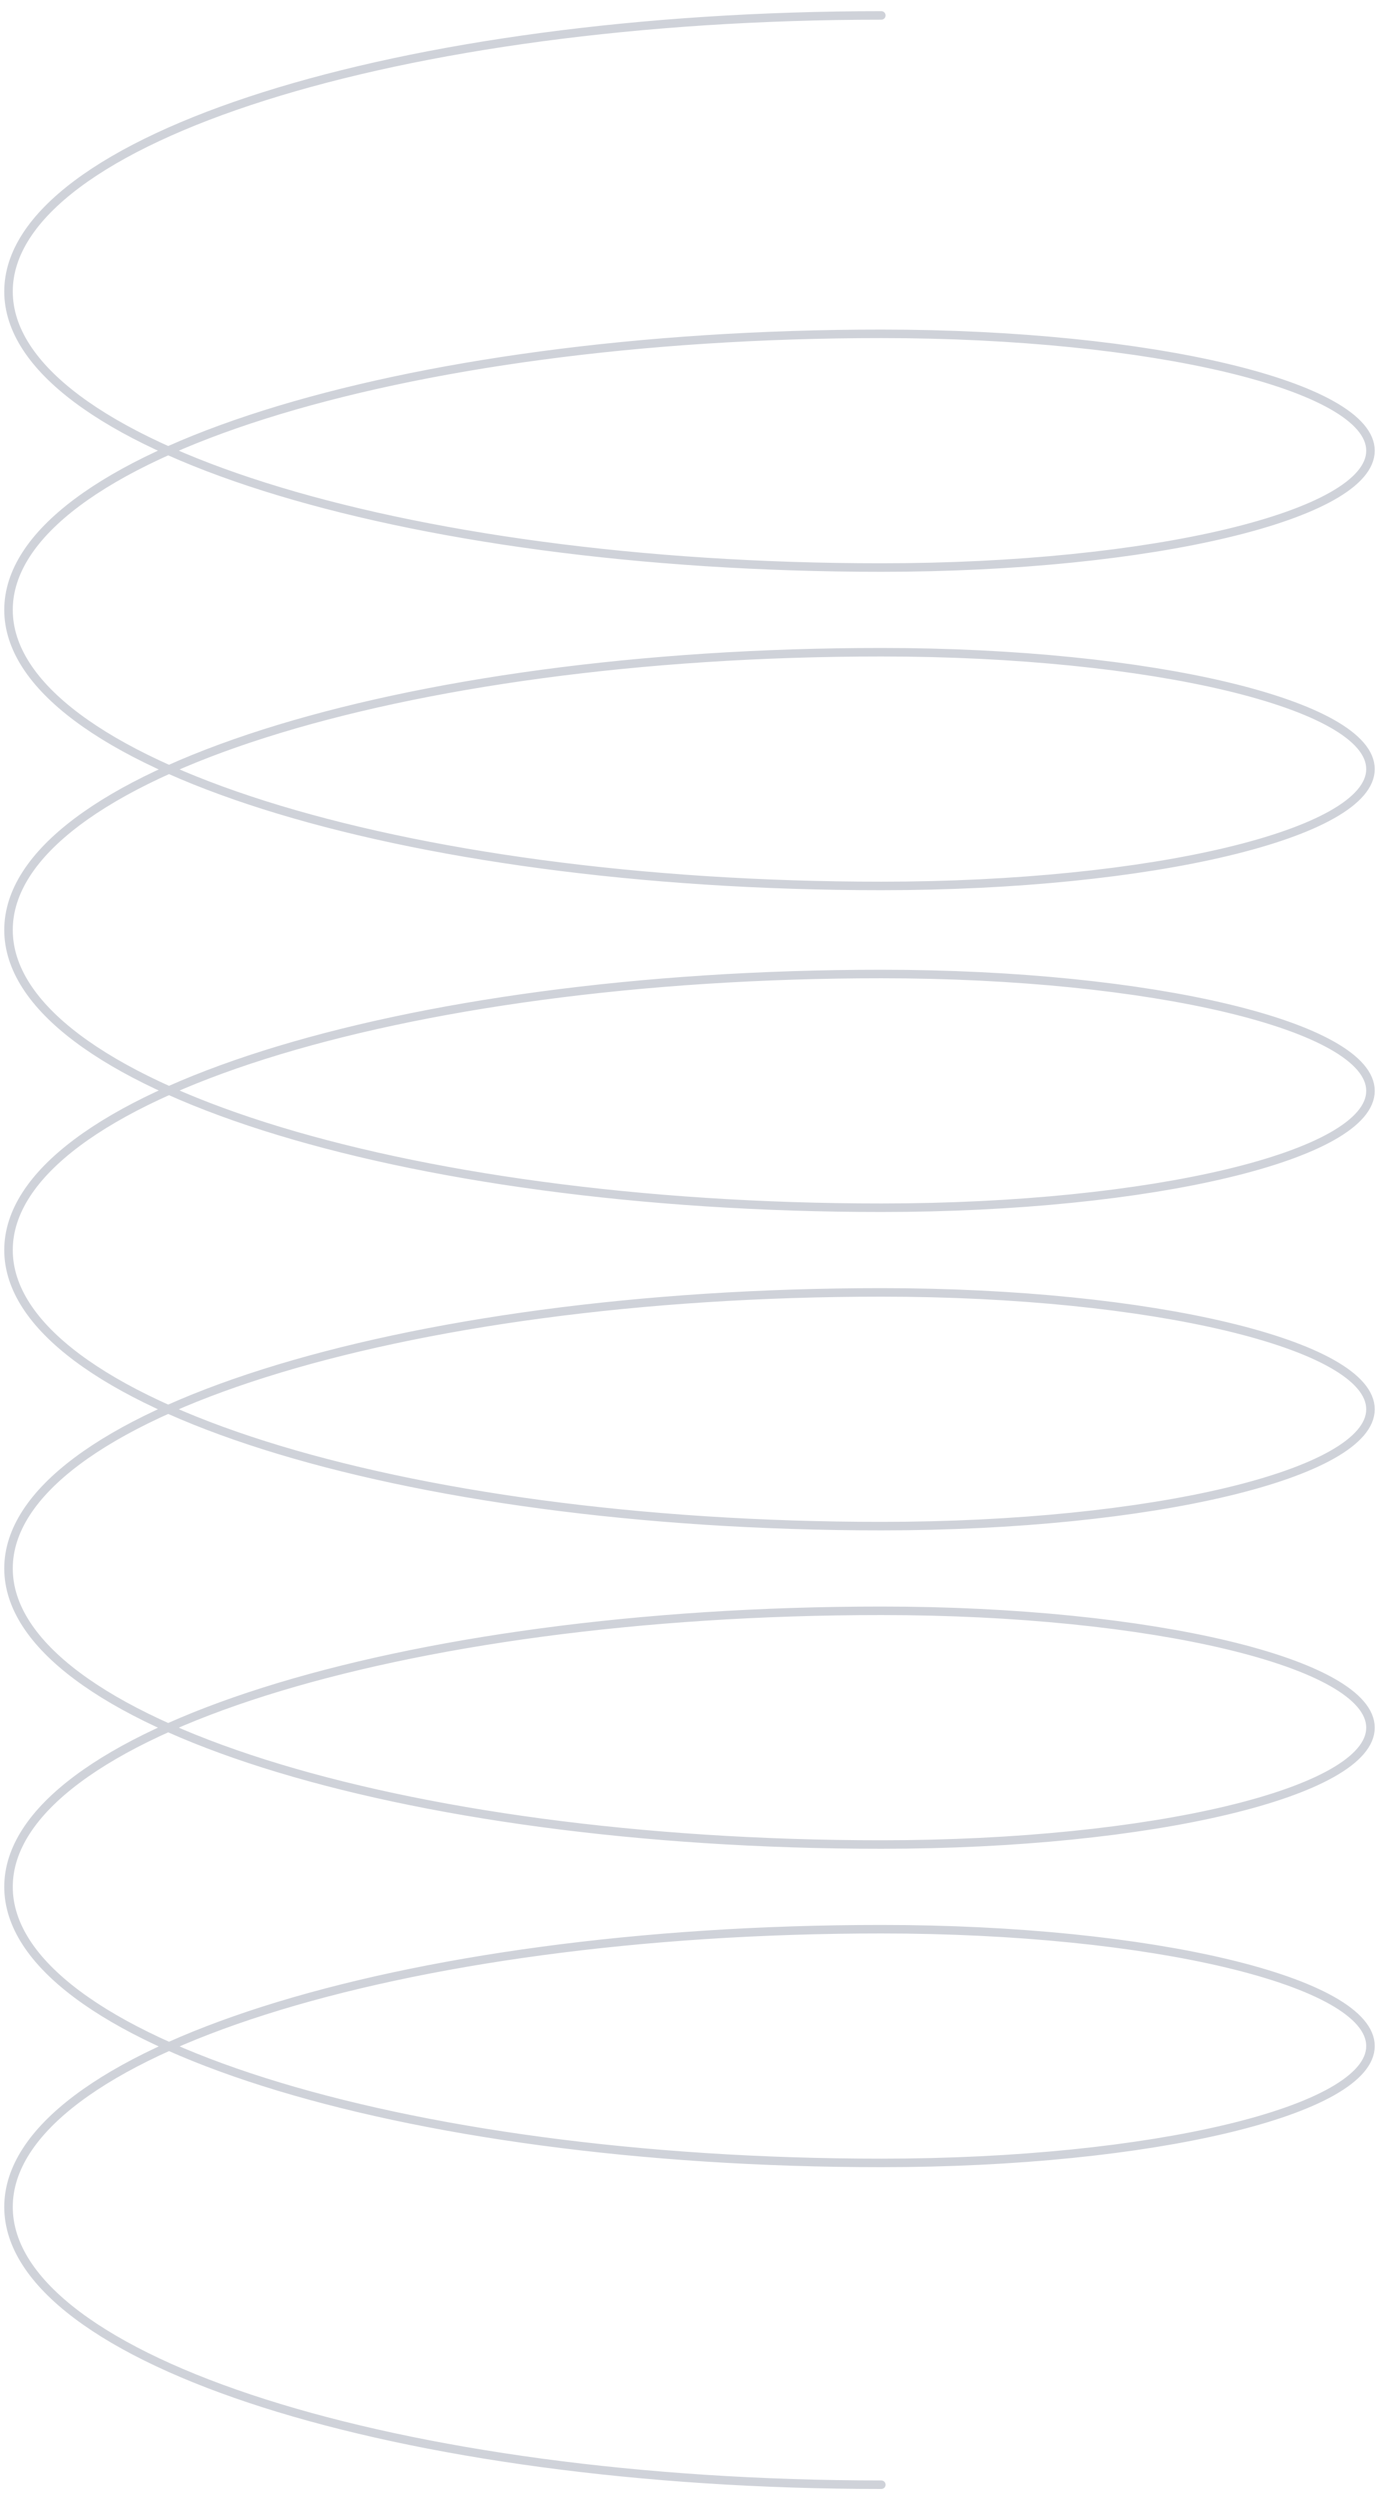 <svg width="160" height="290" viewBox="0 0 162 292" fill="none" xmlns="http://www.w3.org/2000/svg">
<path opacity="0.5" d="M103.536 1C46.907 1 1 15.515 1 33.421C1 51.327 46.907 65.842 103.536 65.842C135.272 65.842 161 59.698 161 52.118C161 44.538 135.272 38.394 103.536 38.394C46.907 38.394 1 52.909 1 70.815C1 88.721 46.907 103.236 103.536 103.236C135.272 103.236 161 97.092 161 89.512C161 81.932 135.272 75.787 103.536 75.787C46.907 75.787 1 90.392 1 108.407C1 126.423 46.907 141.028 103.536 141.028C135.272 141.028 161 134.883 161 127.303C161 119.723 135.272 113.579 103.536 113.579C46.907 113.579 1 128.094 1 146C1 163.906 46.907 178.421 103.536 178.421C135.272 178.421 161 172.277 161 164.697C161 157.117 135.272 150.972 103.536 150.972C46.907 150.972 1 165.488 1 183.394C1 201.3 46.907 215.815 103.536 215.815C135.272 215.815 161 209.67 161 202.091C161 194.511 135.272 188.366 103.536 188.366C46.907 188.366 1 202.882 1 220.787C1 238.693 46.907 253.209 103.536 253.209C135.272 253.209 161 247.064 161 239.484C161 231.905 135.272 225.76 103.536 225.76C46.907 225.76 1 240.364 1 258.38C1 276.395 46.907 291 103.536 291" stroke="#A1A6B4" stroke-linecap="round"/>
</svg>

